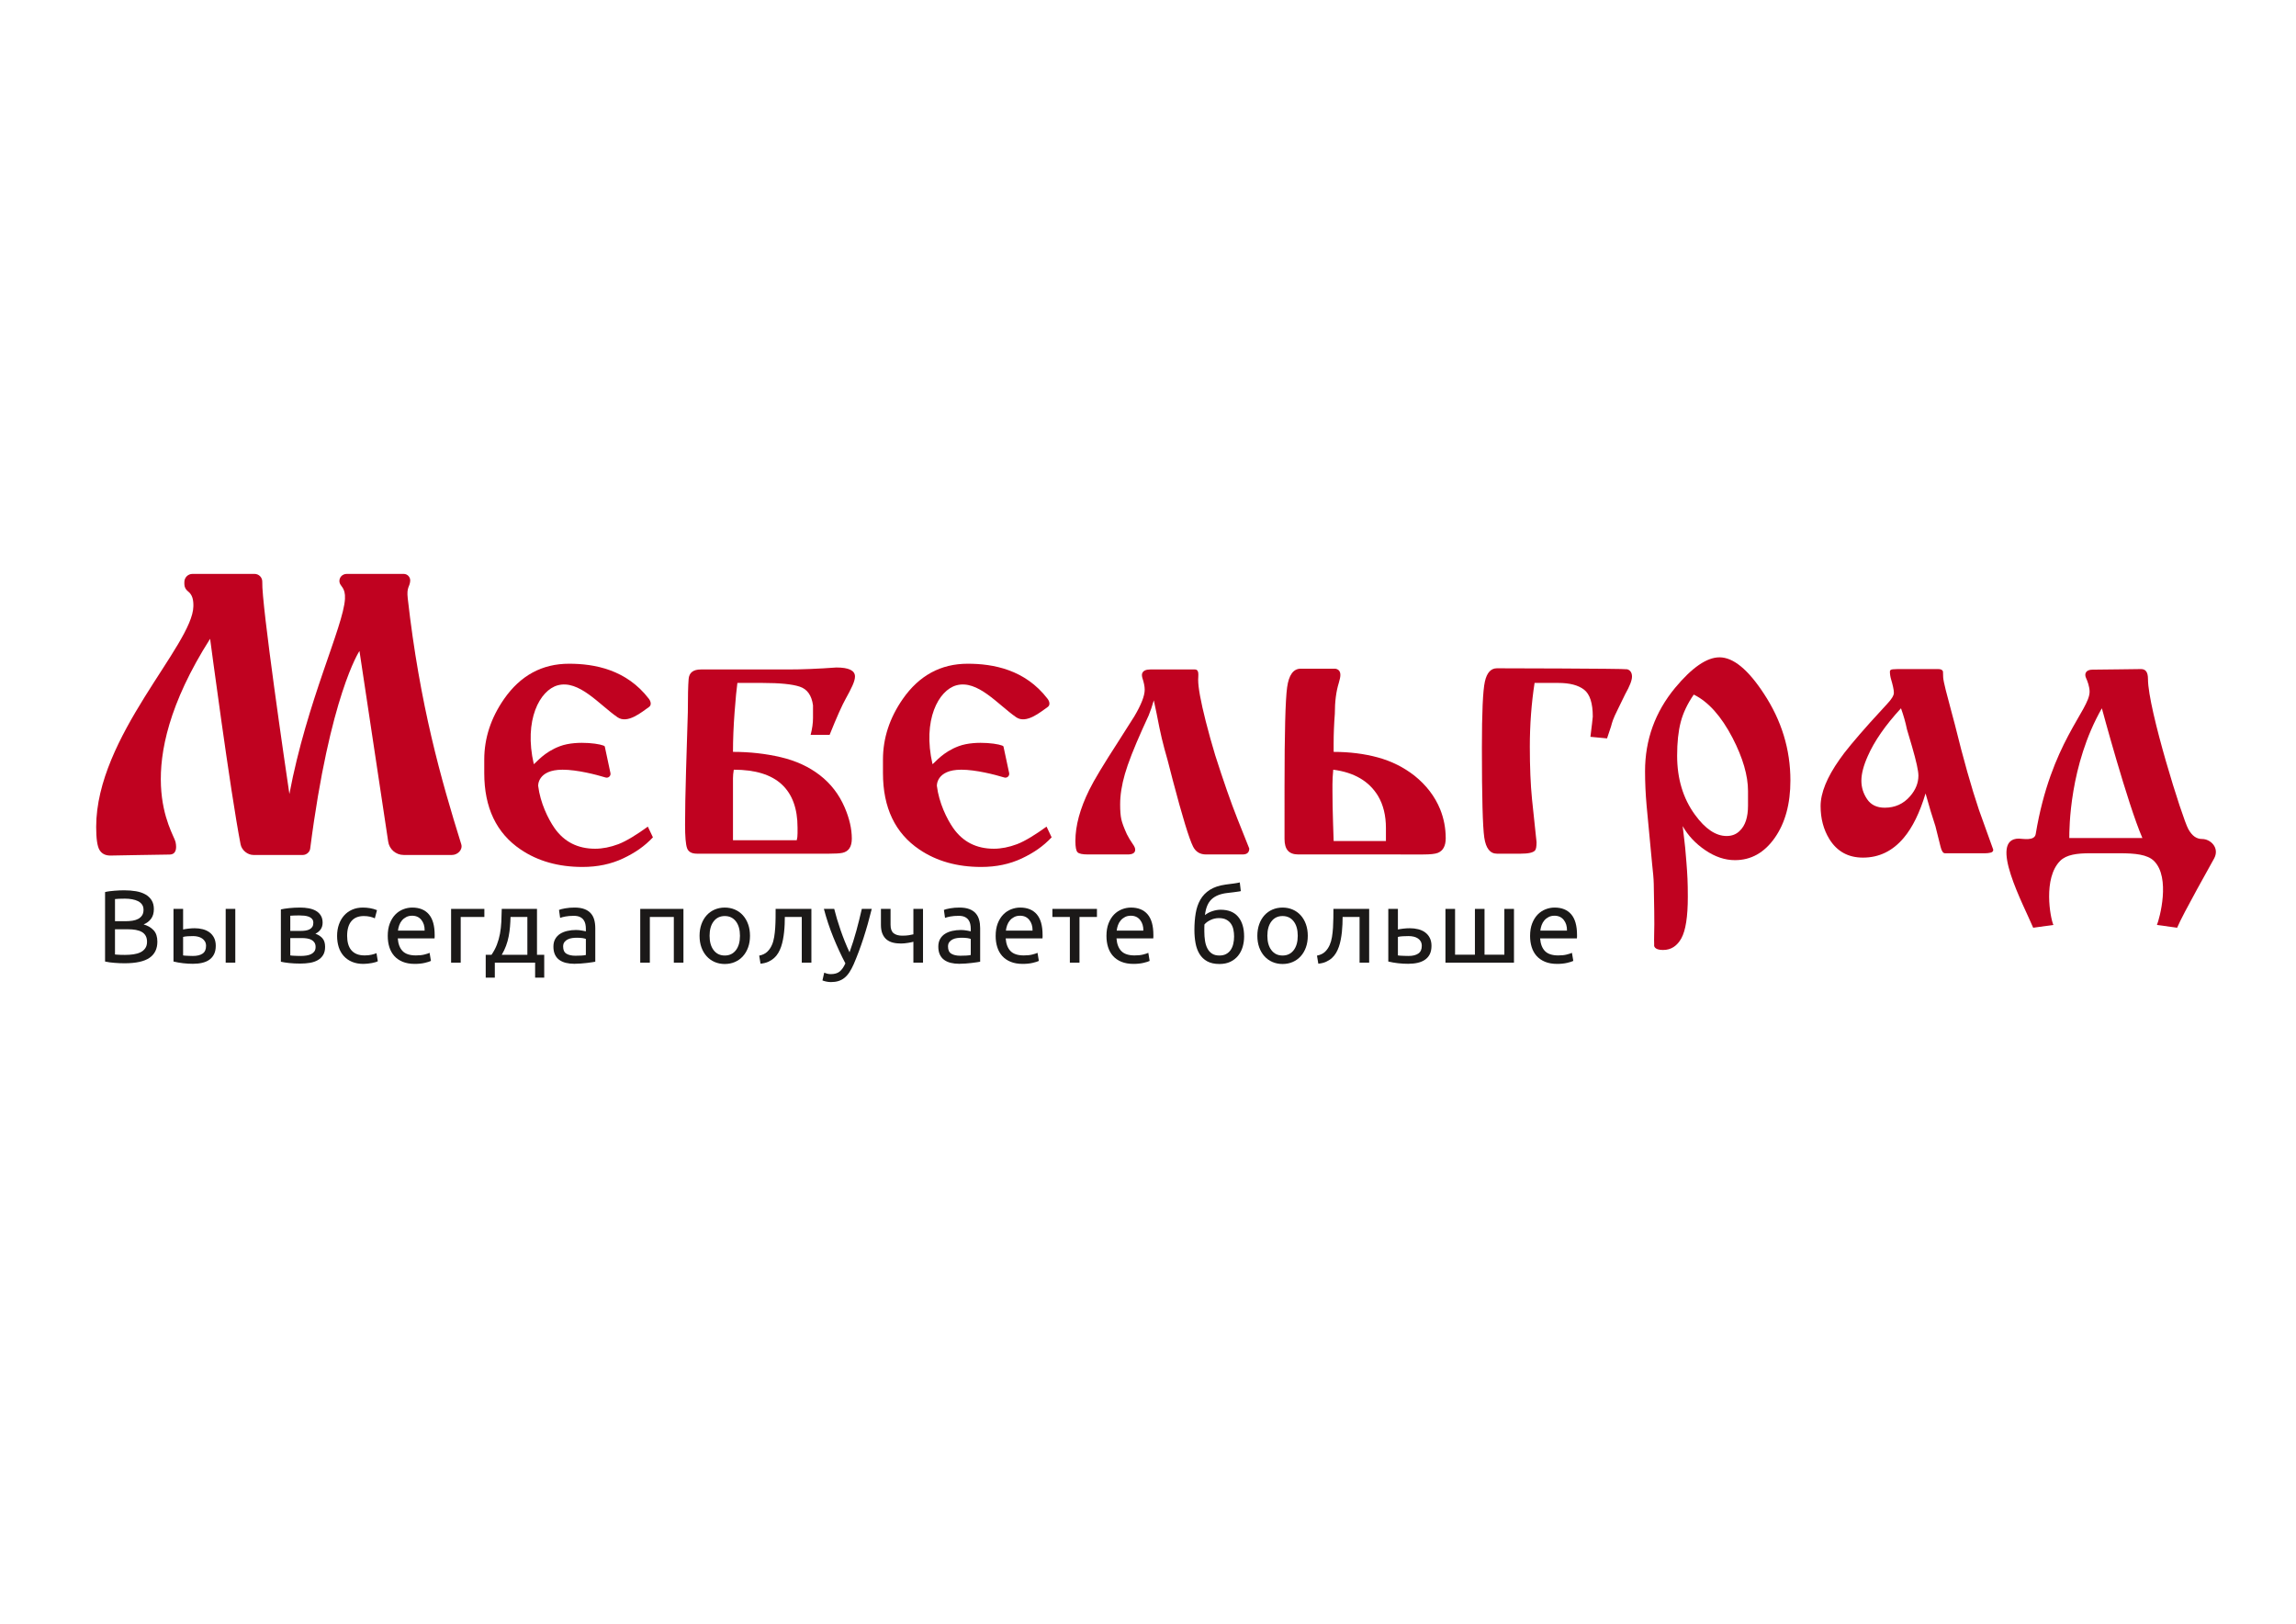 <?xml version="1.0" encoding="UTF-8" standalone="no"?>
<svg
   xmlns:dc="http://purl.org/dc/elements/1.1/"
   xmlns:cc="http://creativecommons.org/ns#"
   xmlns:rdf="http://www.w3.org/1999/02/22-rdf-syntax-ns#"
   xmlns:svg="http://www.w3.org/2000/svg"
   xmlns="http://www.w3.org/2000/svg"
   viewBox="0 0 841.89 595.276"
   id="svg2"
   height="595.276"
   width="841.89"
   version="1.1">
  <defs
     id="defs74" />
  <g
     id="g4">
    <path
       id="path6"
       style="fill:#c00220;fill-rule:evenodd"
       d="m 621.066,254.646 c -2.327,3.368 -3.921,6.741 -4.794,10.109 -0.873,3.372 -1.307,7.462 -1.307,12.274 0,8.473 2.18,15.694 6.535,21.662 3.775,5.2 7.644,7.801 11.616,7.801 1.939,0 3.533,-0.626 4.794,-1.878 2.034,-1.924 3.048,-5.004 3.048,-9.245 l 0.001,-5.342 c 0,-5.68 -1.889,-12.178 -5.664,-19.495 -4.163,-7.994 -8.907,-13.286 -14.23,-15.886 z m -4.068,48.213 0.58,4.941 c 0.193,1.256 0.456,4.066 0.799,8.421 0.339,4.355 0.508,7.074 0.508,12.59 0,7.262 -0.791,12.321 -2.368,15.182 -1.58,2.851 -3.806,4.281 -6.677,4.281 -1.913,0 -3.016,-0.484 -3.299,-1.454 l 0.001,-0.868 c 0,-0.68 -0.07,-1.819 -0.001,-3.413 0.166,-3.949 -0.042,-12.366 -0.146,-18.462 -0.036,-2.034 -0.288,-4.402 -0.58,-7.107 -0.969,-10.05 -1.649,-17.229 -2.034,-21.529 -0.387,-4.306 -0.58,-8.533 -0.58,-12.691 0,-11.502 3.679,-21.698 11.037,-30.591 6.197,-7.445 11.616,-11.169 16.264,-11.169 5.038,0 10.457,4.438 16.265,13.313 6.489,9.839 9.734,20.445 9.734,31.825 0,8.582 -1.915,15.602 -5.74,21.049 -3.825,5.447 -8.687,8.171 -14.592,8.171 -3.683,-0.001 -7.313,-1.22 -10.896,-3.661 -3.582,-2.435 -6.342,-5.384 -8.275,-8.829 z" />
    <path
       id="path8"
       style="fill:#c00220;fill-rule:evenodd"
       d="m 77.045,234.186 c -30.436,47.862 -13.408,70.949 -12.668,74.536 0.526,2.546 0.105,4.57 -2.262,4.57 -2.371,0 -21.073,0.37 -21.648,0.37 -1.832,0 -3.158,-0.681 -3.972,-2.038 -0.821,-1.357 -1.229,-4.178 -1.229,-8.45 0,-33.234 35.445,-66.717 35.641,-80.912 0.034,-2.235 -0.279,-4.182 -2.01,-5.498 -0.817,-0.626 -1.298,-1.595 -1.298,-2.623 l 0.001,-0.758 c 0,-1.645 1.329,-2.979 2.974,-2.979 l 22.767,0 c 1.605,0 2.889,1.329 2.829,2.929 -0.302,8.025 8.559,68.481 9.944,77.757 6.445,-34.169 19.793,-61.369 20.378,-71.515 0.242,-4.218 -1.779,-4.574 -2.012,-6.165 -0.241,-1.645 1.01,-3.007 2.674,-3.007 l 20.877,0 c 1.393,0 2.481,1.188 2.38,2.577 -0.159,2.276 -1.38,2.148 -0.904,6.362 4.428,39.188 12.252,66.507 19.623,90.165 0.627,2.007 -1.303,3.939 -3.4,3.939 l -17.717,0 c -2.882,0 -5.315,-2.139 -5.686,-4.995 l -10.519,-69.792 c 0,0 -10.84,16.206 -18.075,72.498 -0.159,1.26 -1.416,2.289 -2.687,2.289 l -18.106,0 c -2.189,0 -4.305,-1.755 -4.726,-3.903 -3.775,-19.368 -11.169,-75.358 -11.169,-75.358 z" />
    <path
       id="path10"
       style="fill:#c00220;fill-rule:evenodd"
       d="m 268.768,308.032 20.894,0 2.487,0 c 0.197,-0.676 0.291,-1.527 0.291,-2.542 0,-1.014 0,-1.718 0,-2.106 0,-6.969 -1.938,-12.248 -5.809,-15.83 -3.875,-3.579 -9.73,-5.37 -17.571,-5.37 -0.197,1.159 -0.293,2.202 -0.293,3.121 0,0.918 0,1.718 0,2.395 l 0,4.939 0,8.276 0,7.116 z m 10.854,-57.655 -9.24,0 c -0.293,2.034 -0.636,5.617 -1.028,10.749 -0.389,5.131 -0.586,9.971 -0.586,14.523 6.143,0 11.992,0.653 17.544,1.956 5.559,1.307 10.332,3.514 14.327,6.608 3.999,3.103 7.019,7.024 9.067,11.768 1.755,4.062 2.632,7.892 2.632,11.471 0,3.002 -1.161,4.742 -3.487,5.227 -0.969,0.197 -2.564,0.293 -4.789,0.293 l -48.509,0 c -1.938,0 -3.144,-0.676 -3.628,-2.034 -0.484,-1.356 -0.727,-4.213 -0.727,-8.568 0,-5.031 0.118,-11.668 0.36,-19.898 0.244,-8.226 0.463,-15.345 0.654,-21.346 0.001,-5.814 0.096,-9.881 0.293,-12.203 0.192,-2.321 1.69,-3.486 4.502,-3.486 l 31.948,0 c 2.518,0 5.255,-0.056 8.208,-0.179 2.954,-0.119 6.123,-0.302 9.51,-0.544 4.552,0 6.828,1.097 6.828,3.299 0,0.864 -0.316,1.988 -0.942,3.373 -0.63,1.389 -1.43,2.943 -2.399,4.666 -1.356,2.394 -3.341,6.841 -5.955,13.348 l -6.968,0 c 0.58,-2.211 0.872,-4.272 0.872,-6.196 l 0.001,-4.616 c -0.493,-3.648 -2.108,-5.932 -4.845,-6.841 -2.737,-0.914 -7.284,-1.372 -13.641,-1.372 z" />
    <path
       id="path12"
       style="fill:#c00220;fill-rule:evenodd"
       d="m 423.073,256.766 c -0.58,2.038 -1.211,3.885 -1.889,5.534 -0.968,2.135 -1.741,3.834 -2.321,5.096 -3.101,6.896 -5.227,12.352 -6.393,16.378 -1.159,4.031 -1.741,7.741 -1.741,11.142 0,2.326 0.146,4.149 0.434,5.461 0.294,1.311 0.969,3.13 2.034,5.46 0.582,1.166 1.307,2.377 2.18,3.638 0.58,0.777 0.872,1.459 0.872,2.039 0.001,1.165 -0.922,1.745 -2.759,1.745 l -14.523,0 c -2.034,0 -3.319,-0.264 -3.849,-0.799 -0.535,-0.53 -0.799,-1.911 -0.799,-4.136 0,-5.616 1.69,-11.858 5.082,-18.736 1.645,-3.388 5.227,-9.341 10.748,-17.865 1.934,-2.998 3.871,-6.046 5.809,-9.148 2.518,-4.259 3.775,-7.499 3.775,-9.73 0,-1.161 -0.289,-2.614 -0.869,-4.355 -0.196,-0.777 -0.196,-1.356 0,-1.745 0.385,-0.869 1.354,-1.307 2.902,-1.307 0.001,0 11.151,0 16.343,0 1.727,0 1.229,2.139 1.229,3.788 0,2.811 0.922,7.861 2.76,15.136 1.065,4.173 2.225,8.345 3.486,12.518 3.003,9.409 5.713,17.169 8.135,23.284 1.448,3.688 2.902,7.326 4.355,10.918 0,1.453 -0.823,2.179 -2.468,2.179 -0.777,0 -1.307,0 -1.6,0 l -11.762,0 c -2.231,0 -3.825,-0.973 -4.794,-2.92 -1.448,-2.916 -3.921,-10.995 -7.403,-24.23 l -1.887,-7.298 c -0.872,-3.016 -1.6,-5.744 -2.18,-8.175 -0.196,-0.777 -0.488,-2.093 -0.873,-3.945 l -1.013,-5.109 -1.02,-4.816 z" />
    <path
       id="path14"
       style="fill:#c00220;fill-rule:evenodd"
       d="m 489.016,308.324 16.686,0 2.486,0 0,-4.729 c 0,-4.625 -0.97,-8.564 -2.907,-11.813 -3.29,-5.411 -8.761,-8.614 -16.412,-9.597 -0.095,0.877 -0.168,1.81 -0.214,2.788 -0.051,0.982 -0.074,1.808 -0.074,2.495 l 0.001,2.499 c 0,3.523 0.072,7.394 0.214,11.603 0.146,4.209 0.219,6.463 0.219,6.754 z m 24.546,4.936 -37.469,0 c -1.746,0 -3.03,-0.461 -3.853,-1.389 -0.823,-0.924 -1.234,-2.363 -1.234,-4.31 l 0.001,-19.44 c 0,-19.486 0.315,-31.523 0.946,-36.098 0.626,-4.583 2.298,-6.873 5.008,-6.873 l 4.36,0 2.468,0 c 0.676,0 1.402,0 2.175,0 0.969,0 1.649,0 2.034,0 l 1.6,0 c 1.257,0.192 1.886,0.969 1.886,2.323 0,0.68 -0.196,1.649 -0.58,2.906 -0.968,3.099 -1.454,6.873 -1.454,11.33 -0.288,3.773 -0.434,7.403 -0.434,10.889 l 0,3.053 c 5.809,0 11.205,0.676 16.191,2.029 4.987,1.358 9.464,3.583 13.436,6.682 4.355,3.486 7.499,7.604 9.437,12.343 1.358,3.391 2.034,6.924 2.034,10.603 0,2.81 -0.969,4.601 -2.903,5.373 -0.968,0.389 -2.759,0.58 -5.373,0.58 l -2.468,0 -2.472,0 -3.337,0 z" />
    <path
       id="path16"
       style="fill:#c00220;fill-rule:evenodd"
       d="m 571.409,250.377 -8.716,0 c -1.159,7.55 -1.741,15.345 -1.741,23.38 0,7.459 0.266,13.848 0.795,19.171 0.53,5.324 1.092,10.603 1.672,15.831 0,1.645 -0.197,2.663 -0.58,3.052 -0.68,0.772 -2.422,1.161 -5.228,1.161 l -8.714,0 c -2.517,0 -4.068,-1.969 -4.648,-5.908 -0.58,-3.936 -0.873,-14.899 -0.873,-32.891 0.001,-12.932 0.365,-21.026 1.092,-24.284 0.728,-3.254 2.198,-4.885 4.429,-4.885 0,0 46.631,0.078 47.746,0.365 1.115,0.293 1.773,1.233 1.773,2.683 0,1.356 -0.823,3.486 -2.468,6.393 l -2.761,5.662 c -0.868,1.745 -1.448,3.03 -1.741,3.847 -0.293,0.828 -0.53,1.623 -0.727,2.395 l -1.452,4.359 -6.098,-0.58 c 0.193,-1.549 0.383,-3.121 0.58,-4.721 0.192,-1.6 0.288,-2.491 0.288,-2.687 0.001,-4.936 -1.065,-8.226 -3.195,-9.876 -2.128,-1.645 -5.277,-2.468 -9.436,-2.468 z" />
    <path
       id="path18"
       style="fill:#c00220;fill-rule:evenodd"
       d="m 697.05,259.668 c -5.712,6.197 -9.78,12.051 -12.198,17.571 -1.553,3.483 -2.327,6.485 -2.327,9.003 0.001,2.422 0.7,4.671 2.108,6.754 1.403,2.084 3.555,3.122 6.462,3.122 3.775,0 6.873,-1.403 9.296,-4.209 2.034,-2.327 3.048,-4.845 3.048,-7.555 0,-1.741 -0.777,-5.274 -2.323,-10.602 l -1.886,-6.389 c -0.488,-2.417 -1.211,-4.986 -2.18,-7.696 z m -1.161,-14.377 14.812,0 c 0.969,0 1.548,0.288 1.745,0.868 0,0.681 0.022,1.403 0.073,2.18 0.047,0.777 0.361,2.321 0.942,4.648 l 2.18,8.275 1.161,4.355 c 3.099,12.59 6.051,23.047 8.861,31.374 1.741,4.838 3.482,9.678 5.223,14.523 0.001,0.58 -0.338,0.942 -1.014,1.088 -0.676,0.145 -1.307,0.219 -1.887,0.219 l -14.81,0 c -0.68,0 -1.216,-0.777 -1.6,-2.327 l -1.886,-7.55 -1.746,-5.52 -1.887,-6.535 c -2.13,7.069 -4.79,12.489 -7.985,16.264 -4.066,4.845 -9.057,7.262 -14.961,7.262 -5.42,0 -9.538,-2.271 -12.344,-6.823 -2.128,-3.487 -3.195,-7.504 -3.195,-12.055 0.001,-4.84 2.321,-10.553 6.969,-17.137 1.842,-2.71 5.566,-7.212 11.182,-13.505 0.677,-0.777 2.76,-3.053 6.248,-6.828 1.647,-1.741 2.468,-3.097 2.468,-4.066 0.001,-0.58 -0.096,-1.307 -0.293,-2.175 -0.19,-0.873 -0.434,-1.792 -0.722,-2.761 -0.291,-0.969 -0.439,-1.938 -0.439,-2.907 0.001,-0.484 0.412,-0.749 1.234,-0.795 0.823,-0.051 1.38,-0.072 1.672,-0.072 z" />
    <path
       id="path20"
       style="fill:#c00220;fill-rule:evenodd"
       d="m 758.763,307.223 26.797,0 c -5.456,-12.576 -14.857,-47.555 -14.857,-47.555 -11.905,20.834 -11.941,44.201 -11.94,47.555 z m 18.521,5.599 -11.036,0 c -4.556,0 -8.528,0.479 -10.822,2.773 -6.329,6.329 -3.657,20.876 -2.496,23.508 l -7.407,1.02 c -3.482,-8.327 -16.653,-32.676 -5.252,-32.676 1.253,0 5.736,0.992 6.174,-1.64 5.544,-33.549 19.765,-45.453 19.765,-52.226 0,-1.81 -0.79,-3.921 -1.316,-5.055 -0.649,-1.412 -0.15,-3.02 2.367,-3.02 3.739,-0.001 16.096,-0.215 17.778,-0.215 1.678,0 2.577,1.023 2.577,3.692 0,10.891 12.659,51.201 14.789,54.976 1.455,2.614 3.099,3.634 5.087,3.634 3.021,0 6.429,3.176 4.428,7.042 -0.768,1.481 -11.484,20.355 -13.614,25.487 l -7.409,-1.02 c 0.969,-2.34 5.064,-17.32 -1.051,-23.434 -2.426,-2.428 -7.047,-2.847 -12.563,-2.847 z" />
    <path
       id="path22"
       style="fill:#c00220;fill-rule:evenodd"
       d="m 372.588,262.94 c 3.739,2.582 8.947,-1.924 11.585,-3.748 0.974,-0.671 0.703,-2.014 -0.045,-2.992 -8.239,-10.762 -19.993,-12.865 -29.284,-12.865 -9.875,0 -17.819,4.31 -23.819,12.928 -4.843,6.969 -7.262,14.377 -7.262,22.219 l 0.001,4.936 c 0,12.686 4.45,22.027 13.361,28.033 6.289,4.258 13.843,6.388 22.654,6.388 5.52,0 10.479,-1.042 14.884,-3.121 4.406,-2.084 7.846,-4.447 10.945,-7.737 l -1.86,-3.925 c -3.875,2.806 -7.874,5.319 -10.826,6.434 -2.952,1.11 -5.787,1.669 -8.497,1.669 -6.388,0 -11.352,-2.518 -14.884,-7.55 -2.334,-3.327 -5.245,-9.264 -6.009,-15.51 0.001,-0.001 -0.306,-5.914 8.953,-5.914 5.335,0 12.279,1.799 15.772,2.86 1.02,0.306 1.996,-0.586 1.777,-1.627 l -2.083,-9.743 c -0.206,-0.846 -10.073,-2.468 -16.384,-0.128 -5.921,2.198 -8.664,5.982 -9.638,6.613 -3.737,-16.256 2.249,-27.1 8.725,-28.896 7.81,-2.167 15.25,7.056 21.935,11.676 z" />
    <path
       id="path24"
       style="fill:#c00220;fill-rule:evenodd"
       d="m 226.397,262.94 c 3.733,2.582 8.947,-1.924 11.58,-3.748 0.973,-0.671 0.703,-2.014 -0.042,-2.992 -8.243,-10.762 -19.993,-12.865 -29.288,-12.865 -9.875,0 -17.815,4.31 -23.819,12.928 -4.838,6.969 -7.262,14.377 -7.262,22.219 l 0,4.936 c 0,12.686 4.456,22.027 13.362,28.033 6.294,4.258 13.848,6.388 22.658,6.388 5.517,0 10.479,-1.042 14.884,-3.121 4.406,-2.084 7.846,-4.447 10.945,-7.737 l -1.864,-3.925 c -3.871,2.806 -7.87,5.319 -10.822,6.434 -2.956,1.11 -5.79,1.669 -8.495,1.669 -6.393,0 -11.357,-2.518 -14.89,-7.55 -2.334,-3.327 -5.246,-9.264 -6.009,-15.51 0,-0.001 -0.306,-5.914 8.953,-5.914 5.338,0 12.284,1.799 15.772,2.86 1.025,0.306 2.001,-0.586 1.777,-1.627 l -2.079,-9.743 c -0.21,-0.846 -10.077,-2.468 -16.383,-0.128 -5.923,2.198 -8.665,5.982 -9.643,6.613 -3.737,-16.256 2.249,-27.1 8.729,-28.896 7.806,-2.167 15.246,7.056 21.937,11.676 z" />
    <path
       id="path26"
       style="fill:#1b1918;fill-rule:evenodd"
       d="m 42.164,340.683 0,9.245 c 0.279,0.027 0.608,0.051 0.987,0.078 0.329,0.027 0.713,0.047 1.155,0.06 0.444,0.009 0.955,0.018 1.535,0.018 1.084,0 2.117,-0.069 3.09,-0.21 0.969,-0.137 1.824,-0.383 2.554,-0.741 0.736,-0.351 1.321,-0.845 1.764,-1.476 0.443,-0.631 0.663,-1.426 0.663,-2.39 0,-0.855 -0.165,-1.582 -0.493,-2.175 -0.329,-0.595 -0.801,-1.07 -1.422,-1.421 -0.617,-0.357 -1.356,-0.609 -2.216,-0.759 -0.859,-0.152 -1.819,-0.228 -2.878,-0.228 l -4.739,-0.001 z m 0,-2.956 3.867,0 c 0.908,0 1.767,-0.064 2.577,-0.187 0.808,-0.128 1.508,-0.357 2.103,-0.681 0.595,-0.329 1.06,-0.763 1.402,-1.293 0.345,-0.526 0.513,-1.198 0.513,-2.007 0,-0.759 -0.174,-1.399 -0.531,-1.915 -0.351,-0.517 -0.841,-0.933 -1.457,-1.253 -0.621,-0.311 -1.349,-0.548 -2.18,-0.7 -0.836,-0.15 -1.718,-0.228 -2.654,-0.228 -0.933,0 -1.663,0.014 -2.194,0.042 -0.534,0.022 -1.014,0.06 -1.443,0.109 l 0,8.112 z m 3.45,15.423 c -0.528,0 -1.106,-0.013 -1.723,-0.036 -0.621,-0.027 -1.238,-0.063 -1.86,-0.114 -0.617,-0.051 -1.229,-0.114 -1.837,-0.188 -0.608,-0.078 -1.161,-0.177 -1.669,-0.3 l 0.001,-25.469 c 0.506,-0.128 1.06,-0.228 1.667,-0.306 0.609,-0.074 1.22,-0.137 1.837,-0.188 0.622,-0.051 1.234,-0.091 1.842,-0.114 0.604,-0.027 1.175,-0.036 1.705,-0.036 1.513,0 2.934,0.114 4.263,0.338 1.327,0.228 2.473,0.613 3.446,1.155 0.974,0.544 1.737,1.258 2.294,2.144 0.558,0.882 0.837,1.969 0.837,3.258 0,1.439 -0.343,2.623 -1.023,3.542 -0.685,0.924 -1.596,1.614 -2.729,2.066 1.54,0.457 2.766,1.174 3.675,2.161 0.911,0.983 1.361,2.377 1.361,4.169 0.001,2.627 -0.964,4.606 -2.898,5.932 -1.933,1.325 -4.994,1.987 -9.19,1.987 z" />
    <path
       id="path28"
       style="fill:#1b1918;fill-rule:evenodd"
       d="m 86.276,352.928 -3.522,0 0,-19.711 3.522,0 0,19.711 z m -15.423,-9.744 c -0.68,0 -1.343,0.019 -1.988,0.06 -0.644,0.036 -1.219,0.119 -1.727,0.247 l 0.001,6.782 c 0.15,0.027 0.373,0.051 0.661,0.078 0.294,0.023 0.609,0.045 0.951,0.054 0.339,0.014 0.685,0.027 1.043,0.038 0.351,0.013 0.667,0.022 0.946,0.022 1.54,0 2.728,-0.293 3.564,-0.873 0.833,-0.58 1.249,-1.517 1.249,-2.806 0,-0.631 -0.134,-1.174 -0.398,-1.627 -0.264,-0.456 -0.618,-0.827 -1.061,-1.119 -0.443,-0.293 -0.942,-0.508 -1.499,-0.644 -0.552,-0.137 -1.133,-0.211 -1.741,-0.211 z m -7.239,-9.967 3.525,0 0,7.545 c 0.429,-0.105 1.054,-0.205 1.877,-0.306 0.819,-0.101 1.609,-0.15 2.367,-0.15 1.039,0 2.02,0.119 2.957,0.361 0.933,0.237 1.754,0.617 2.463,1.137 0.71,0.517 1.271,1.188 1.687,2.007 0.416,0.821 0.626,1.801 0.626,2.938 0.001,1.188 -0.206,2.198 -0.608,3.03 -0.402,0.836 -0.973,1.517 -1.705,2.047 -0.736,0.531 -1.618,0.915 -2.654,1.157 -1.034,0.242 -2.171,0.361 -3.409,0.361 -1.188,0 -2.386,-0.069 -3.601,-0.211 -1.211,-0.137 -2.386,-0.347 -3.523,-0.621 l 0,-19.295 z" />
    <path
       id="path30"
       style="fill:#1b1918;fill-rule:evenodd"
       d="m 106.44,350.272 c 0.151,0.027 0.365,0.051 0.644,0.078 0.275,0.023 0.589,0.045 0.946,0.054 0.354,0.014 0.727,0.027 1.121,0.038 0.389,0.013 0.763,0.022 1.115,0.022 0.736,0 1.434,-0.051 2.106,-0.155 0.668,-0.101 1.248,-0.275 1.741,-0.53 0.494,-0.251 0.882,-0.586 1.175,-1.005 0.293,-0.416 0.434,-0.951 0.434,-1.609 0,-0.631 -0.133,-1.155 -0.398,-1.573 -0.266,-0.416 -0.622,-0.754 -1.079,-1.005 -0.452,-0.251 -0.991,-0.429 -1.613,-0.53 -0.617,-0.101 -1.28,-0.15 -1.988,-0.15 l -4.204,0 0,6.366 z m 3.753,-8.98 c 0.68,0 1.306,-0.045 1.873,-0.132 0.566,-0.092 1.06,-0.247 1.481,-0.475 0.416,-0.229 0.745,-0.531 0.982,-0.909 0.242,-0.38 0.361,-0.86 0.361,-1.44 0,-0.608 -0.152,-1.087 -0.457,-1.439 -0.302,-0.356 -0.7,-0.626 -1.193,-0.817 -0.494,-0.188 -1.047,-0.311 -1.667,-0.38 -0.618,-0.06 -1.244,-0.092 -1.875,-0.092 -0.58,0 -1.17,0.014 -1.764,0.036 -0.593,0.029 -1.092,0.051 -1.494,0.074 l 0,5.575 3.753,0 z m -0.079,11.972 c -1.49,0 -2.865,-0.067 -4.131,-0.205 -1.26,-0.142 -2.262,-0.297 -2.994,-0.475 l 0.001,-19.176 c 0.731,-0.177 1.731,-0.333 2.992,-0.474 1.267,-0.137 2.641,-0.206 4.131,-0.206 1.038,0 2.048,0.087 3.03,0.264 0.987,0.174 1.86,0.472 2.618,0.887 0.759,0.42 1.367,0.987 1.838,1.709 0.466,0.718 0.698,1.609 0.698,2.668 0.001,0.96 -0.237,1.782 -0.716,2.464 -0.479,0.68 -1.124,1.215 -1.934,1.595 1.084,0.38 1.952,0.942 2.596,1.687 0.645,0.745 0.964,1.786 0.964,3.126 0.001,1.188 -0.233,2.171 -0.698,2.956 -0.466,0.782 -1.111,1.412 -1.934,1.893 -0.821,0.479 -1.786,0.814 -2.897,1.005 -1.114,0.188 -2.303,0.284 -3.565,0.282 z" />
    <path
       id="path32"
       style="fill:#1b1918;fill-rule:evenodd"
       d="m 133.27,353.38 c -1.591,0 -2.99,-0.251 -4.187,-0.759 -1.202,-0.503 -2.212,-1.211 -3.034,-2.121 -0.817,-0.909 -1.435,-1.992 -1.838,-3.24 -0.402,-1.253 -0.608,-2.636 -0.608,-4.149 0,-1.517 0.224,-2.907 0.667,-4.173 0.44,-1.262 1.065,-2.354 1.874,-3.276 0.808,-0.918 1.801,-1.641 2.974,-2.162 1.175,-0.517 2.482,-0.772 3.921,-0.772 0.887,0 1.768,0.072 2.656,0.224 0.882,0.15 1.727,0.393 2.537,0.722 l -0.795,2.994 c -0.53,-0.251 -1.143,-0.453 -1.837,-0.608 -0.694,-0.152 -1.435,-0.224 -2.218,-0.224 -1.968,0 -3.482,0.617 -4.527,1.855 -1.05,1.238 -1.573,3.043 -1.573,5.42 0,1.06 0.119,2.034 0.356,2.916 0.242,0.886 0.622,1.645 1.139,2.275 0.521,0.631 1.183,1.121 1.992,1.459 0.81,0.342 1.792,0.512 2.956,0.512 0.933,0 1.777,-0.087 2.536,-0.266 0.759,-0.177 1.352,-0.365 1.782,-0.566 l 0.495,2.952 c -0.206,0.128 -0.495,0.246 -0.874,0.361 -0.38,0.114 -0.808,0.214 -1.289,0.306 -0.478,0.087 -0.991,0.165 -1.535,0.224 -0.544,0.064 -1.065,0.096 -1.571,0.096 z" />
    <path
       id="path34"
       style="fill:#1b1918;fill-rule:evenodd"
       d="m 155.703,341.177 c 0.029,-1.595 -0.37,-2.897 -1.192,-3.92 -0.823,-1.023 -1.952,-1.54 -3.391,-1.54 -0.808,0 -1.522,0.159 -2.144,0.475 -0.615,0.32 -1.143,0.727 -1.571,1.233 -0.43,0.508 -0.763,1.083 -1.005,1.741 -0.238,0.658 -0.398,1.33 -0.472,2.012 l 9.775,-0.001 z m -13.525,1.934 c 0,-1.746 0.25,-3.267 0.758,-4.57 0.503,-1.298 1.174,-2.376 2.005,-3.24 0.833,-0.855 1.797,-1.499 2.88,-1.929 1.088,-0.429 2.198,-0.644 3.336,-0.644 2.656,0 4.689,0.826 6.101,2.481 1.417,1.654 2.124,4.173 2.124,7.559 0.001,0.152 0,0.347 0,0.59 0.001,0.238 -0.013,0.462 -0.041,0.663 l -13.489,0 c 0.15,2.043 0.744,3.601 1.781,4.661 1.034,1.061 2.65,1.591 4.849,1.591 1.238,0 2.281,-0.105 3.126,-0.325 0.851,-0.21 1.486,-0.42 1.915,-0.621 l 0.494,2.956 c -0.429,0.229 -1.179,0.466 -2.253,0.718 -1.074,0.251 -2.294,0.38 -3.661,0.38 -1.716,0 -3.198,-0.26 -4.451,-0.777 -1.251,-0.517 -2.28,-1.233 -3.088,-2.139 -0.808,-0.915 -1.408,-1.992 -1.802,-3.24 -0.393,-1.253 -0.584,-2.623 -0.583,-4.113 z" />
    <path
       id="path36"
       style="fill:#1b1918;fill-rule:evenodd"
       d="m 177.607,336.174 -8.678,0 0,16.754 -3.523,0 0,-19.711 12.201,0 0,2.958 z" />
    <path
       id="path38"
       style="fill:#1b1918;fill-rule:evenodd"
       d="m 193.374,350.044 0,-13.87 -6.174,0 c -0.027,1.188 -0.092,2.381 -0.192,3.583 -0.1,1.197 -0.266,2.385 -0.494,3.56 -0.224,1.174 -0.549,2.325 -0.965,3.45 -0.416,1.124 -0.942,2.216 -1.571,3.277 l 9.396,0 z m -15.273,0 2.124,0 c 0.833,-1.211 1.495,-2.464 1.988,-3.753 0.494,-1.289 0.864,-2.618 1.119,-3.999 0.253,-1.374 0.416,-2.815 0.493,-4.318 0.074,-1.504 0.123,-3.09 0.152,-4.758 l 12.924,0 0,16.828 2.651,0 0,8.376 -3.337,0 0,-5.493 -14.778,0 0,5.493 -3.337,0 0,-8.376 z" />
    <path
       id="path40"
       style="fill:#1b1918;fill-rule:evenodd"
       d="m 210.995,350.386 c 0.837,0 1.571,-0.018 2.22,-0.06 0.641,-0.036 1.18,-0.105 1.609,-0.206 l 0.001,-5.876 c -0.253,-0.124 -0.663,-0.229 -1.234,-0.32 -0.566,-0.087 -1.258,-0.132 -2.066,-0.132 -0.53,0 -1.092,0.036 -1.687,0.114 -0.588,0.078 -1.133,0.233 -1.627,0.475 -0.492,0.237 -0.904,0.566 -1.233,0.982 -0.328,0.416 -0.49,0.969 -0.49,1.65 0.001,1.266 0.403,2.139 1.211,2.632 0.81,0.492 1.906,0.74 3.296,0.74 z m -0.302,-17.658 c 1.417,0 2.609,0.183 3.583,0.548 0.969,0.365 1.754,0.882 2.349,1.554 0.595,0.666 1.014,1.461 1.271,2.385 0.251,0.924 0.38,1.942 0.38,3.053 l 0,12.316 c -0.306,0.051 -0.727,0.119 -1.271,0.206 -0.544,0.091 -1.157,0.174 -1.837,0.246 -0.685,0.078 -1.421,0.146 -2.222,0.211 -0.794,0.063 -1.586,0.096 -2.367,0.096 -1.11,0 -2.135,-0.115 -3.071,-0.343 -0.931,-0.229 -1.741,-0.586 -2.422,-1.079 -0.685,-0.494 -1.215,-1.143 -1.595,-1.951 -0.378,-0.808 -0.566,-1.782 -0.566,-2.92 0,-1.088 0.219,-2.02 0.662,-2.806 0.444,-0.782 1.043,-1.412 1.801,-1.893 0.76,-0.479 1.641,-0.832 2.656,-1.06 1.01,-0.229 2.07,-0.343 3.18,-0.343 0.357,0 0.723,0.018 1.101,0.056 0.381,0.04 0.736,0.091 1.079,0.155 0.343,0.064 0.635,0.118 0.891,0.168 0.253,0.051 0.429,0.087 0.53,0.114 l 0.001,-0.987 c 0,-0.58 -0.065,-1.155 -0.189,-1.723 -0.127,-0.571 -0.356,-1.074 -0.685,-1.517 -0.329,-0.443 -0.776,-0.795 -1.343,-1.06 -0.57,-0.266 -1.307,-0.398 -2.216,-0.398 -1.165,0 -2.18,0.082 -3.052,0.246 -0.873,0.165 -1.522,0.334 -1.952,0.512 l -0.414,-2.92 c 0.452,-0.201 1.21,-0.398 2.271,-0.586 1.065,-0.192 2.211,-0.282 3.45,-0.282 z" />
    <path
       id="path42"
       style="fill:#1b1918;fill-rule:evenodd"
       d="m 250.599,352.928 -3.523,0 0,-16.754 -8.793,0 0,16.754 -3.522,0 0,-19.711 15.839,0 0,19.711 z" />
    <path
       id="path44"
       style="fill:#1b1918;fill-rule:evenodd"
       d="m 271.328,343.07 c 0,-2.222 -0.499,-3.985 -1.495,-5.283 -1,-1.303 -2.358,-1.951 -4.077,-1.951 -1.718,0 -3.075,0.649 -4.072,1.951 -1,1.298 -1.499,3.062 -1.499,5.283 0,2.225 0.497,3.99 1.499,5.288 0.996,1.302 2.354,1.951 4.072,1.951 1.719,0 3.075,-0.649 4.077,-1.951 0.997,-1.298 1.495,-3.062 1.495,-5.288 z m 3.679,0 c 0,1.567 -0.229,2.985 -0.687,4.245 -0.452,1.266 -1.092,2.354 -1.915,3.259 -0.817,0.913 -1.796,1.613 -2.934,2.106 -1.136,0.49 -2.376,0.736 -3.715,0.736 -1.338,0 -2.577,-0.246 -3.715,-0.736 -1.132,-0.494 -2.115,-1.193 -2.934,-2.106 -0.821,-0.905 -1.462,-1.992 -1.915,-3.259 -0.456,-1.26 -0.68,-2.678 -0.68,-4.245 0,-1.54 0.223,-2.947 0.68,-4.223 0.453,-1.275 1.092,-2.367 1.915,-3.28 0.819,-0.911 1.801,-1.609 2.934,-2.102 1.139,-0.49 2.377,-0.736 3.715,-0.736 1.339,0 2.578,0.246 3.715,0.736 1.139,0.493 2.117,1.192 2.934,2.102 0.824,0.913 1.462,2.005 1.915,3.28 0.459,1.276 0.685,2.683 0.687,4.223 z" />
    <path
       id="path46"
       style="fill:#1b1918;fill-rule:evenodd"
       d="m 287.776,336.174 c 0,0.836 -0.019,1.727 -0.056,2.672 -0.036,0.947 -0.11,1.897 -0.211,2.844 -0.1,0.946 -0.237,1.882 -0.416,2.801 -0.177,0.924 -0.407,1.792 -0.68,2.596 -0.279,0.814 -0.627,1.567 -1.043,2.276 -0.414,0.709 -0.927,1.334 -1.535,1.878 -0.608,0.543 -1.316,0.996 -2.124,1.361 -0.81,0.365 -1.755,0.599 -2.843,0.704 l -0.487,-2.956 c 1.233,-0.251 2.215,-0.723 2.933,-1.403 0.722,-0.681 1.298,-1.517 1.727,-2.504 0.381,-0.855 0.654,-1.828 0.832,-2.916 0.179,-1.088 0.302,-2.216 0.38,-3.391 0.078,-1.174 0.119,-2.358 0.132,-3.546 0.014,-1.184 0.019,-2.312 0.019,-3.373 l 13.115,0 0,19.711 -3.527,0 0,-16.754 -6.214,0 z" />
    <path
       id="path48"
       style="fill:#1b1918;fill-rule:evenodd"
       d="m 302.216,356.601 c 0.275,0.123 0.635,0.246 1.078,0.361 0.444,0.114 0.878,0.168 1.307,0.168 1.39,0 2.477,-0.311 3.259,-0.927 0.786,-0.622 1.494,-1.627 2.124,-3.016 -1.595,-3.03 -3.075,-6.243 -4.456,-9.643 -1.375,-3.395 -2.517,-6.841 -3.426,-10.328 l 3.788,0 c 0.28,1.139 0.613,2.363 1.005,3.679 0.394,1.312 0.828,2.665 1.307,4.053 0.481,1.39 0.996,2.779 1.554,4.169 0.558,1.389 1.137,2.728 1.745,4.016 0.956,-2.65 1.792,-5.277 2.5,-7.883 0.709,-2.6 1.376,-5.277 2.007,-8.034 l 3.638,0 c -0.909,3.715 -1.92,7.285 -3.03,10.708 -1.11,3.422 -2.312,6.626 -3.601,9.605 -0.506,1.137 -1.029,2.117 -1.573,2.939 -0.543,0.823 -1.143,1.499 -1.801,2.023 -0.657,0.535 -1.394,0.924 -2.216,1.18 -0.821,0.251 -1.75,0.378 -2.786,0.378 -0.279,0 -0.567,-0.018 -0.869,-0.058 -0.306,-0.038 -0.602,-0.088 -0.891,-0.152 -0.291,-0.063 -0.557,-0.132 -0.795,-0.206 -0.241,-0.078 -0.411,-0.141 -0.512,-0.192 l 0.645,-2.842 z" />
    <path
       id="path50"
       style="fill:#1b1918;fill-rule:evenodd"
       d="m 326.546,333.216 0,5.8 c 0,1.49 0.378,2.536 1.133,3.126 0.758,0.593 1.795,0.891 3.112,0.891 0.955,0 1.759,-0.051 2.404,-0.152 0.645,-0.1 1.22,-0.214 1.723,-0.342 l 0,-9.323 3.529,0 0,19.711 -3.529,0 0,-7.66 c -0.201,0.051 -0.466,0.114 -0.795,0.192 -0.329,0.073 -0.7,0.146 -1.115,0.206 -0.42,0.069 -0.855,0.123 -1.307,0.174 -0.457,0.051 -0.9,0.072 -1.33,0.072 -1.087,0 -2.079,-0.109 -2.974,-0.338 -0.895,-0.228 -1.669,-0.608 -2.312,-1.137 -0.644,-0.53 -1.148,-1.233 -1.513,-2.102 -0.369,-0.873 -0.553,-1.965 -0.553,-3.281 l 0,-5.836 3.529,0 z" />
    <path
       id="path52"
       style="fill:#1b1918;fill-rule:evenodd"
       d="m 352.124,350.386 c 0.836,0 1.571,-0.018 2.216,-0.06 0.645,-0.036 1.183,-0.105 1.613,-0.206 l 0,-5.876 c -0.25,-0.124 -0.663,-0.229 -1.234,-0.32 -0.566,-0.087 -1.257,-0.132 -2.065,-0.132 -0.53,0 -1.092,0.036 -1.687,0.114 -0.593,0.078 -1.133,0.233 -1.627,0.475 -0.493,0.237 -0.904,0.566 -1.233,0.982 -0.329,0.416 -0.494,0.969 -0.494,1.65 0,1.266 0.407,2.139 1.215,2.632 0.81,0.492 1.906,0.74 3.296,0.74 z m -0.302,-17.658 c 1.413,0 2.609,0.183 3.583,0.548 0.969,0.365 1.754,0.882 2.349,1.554 0.591,0.666 1.014,1.461 1.266,2.385 0.257,0.924 0.38,1.942 0.38,3.053 l 0,12.316 c -0.3,0.051 -0.727,0.119 -1.266,0.206 -0.544,0.091 -1.157,0.174 -1.842,0.246 -0.68,0.078 -1.421,0.146 -2.216,0.211 -0.795,0.063 -1.586,0.096 -2.367,0.096 -1.11,0 -2.135,-0.115 -3.071,-0.343 -0.933,-0.229 -1.741,-0.586 -2.426,-1.079 -0.681,-0.494 -1.211,-1.143 -1.591,-1.951 -0.38,-0.808 -0.566,-1.782 -0.566,-2.92 0,-1.088 0.219,-2.02 0.662,-2.806 0.444,-0.782 1.042,-1.412 1.801,-1.893 0.759,-0.479 1.641,-0.832 2.65,-1.06 1.016,-0.229 2.075,-0.343 3.186,-0.343 0.352,0 0.722,0.018 1.097,0.056 0.38,0.04 0.74,0.091 1.083,0.155 0.339,0.064 0.635,0.118 0.891,0.168 0.251,0.051 0.429,0.087 0.53,0.114 l 0,-0.987 c 0,-0.58 -0.064,-1.155 -0.192,-1.723 -0.123,-0.571 -0.352,-1.074 -0.681,-1.517 -0.329,-0.443 -0.777,-0.795 -1.343,-1.06 -0.571,-0.266 -1.307,-0.398 -2.216,-0.398 -1.165,0 -2.18,0.082 -3.053,0.246 -0.872,0.165 -1.521,0.334 -1.951,0.512 l -0.414,-2.92 c 0.452,-0.201 1.21,-0.398 2.27,-0.586 1.066,-0.192 2.212,-0.282 3.451,-0.282 z" />
    <path
       id="path54"
       style="fill:#1b1918;fill-rule:evenodd"
       d="m 378.616,341.177 c 0.023,-1.595 -0.374,-2.897 -1.197,-3.92 -0.817,-1.023 -1.951,-1.54 -3.391,-1.54 -0.808,0 -1.521,0.159 -2.139,0.475 -0.621,0.32 -1.143,0.727 -1.571,1.233 -0.43,0.508 -0.768,1.083 -1.005,1.741 -0.242,0.658 -0.398,1.33 -0.475,2.012 l 9.779,-0.001 z m -13.531,1.934 c 0,-1.746 0.255,-3.267 0.758,-4.57 0.508,-1.298 1.175,-2.376 2.01,-3.24 0.833,-0.855 1.792,-1.499 2.88,-1.929 1.088,-0.429 2.198,-0.644 3.336,-0.644 2.652,0 4.684,0.826 6.101,2.481 1.412,1.654 2.121,4.173 2.121,7.559 0,0.152 0,0.347 0,0.59 0,0.238 -0.014,0.462 -0.037,0.663 l -13.491,0 c 0.152,2.043 0.745,3.601 1.779,4.661 1.038,1.061 2.654,1.591 4.853,1.591 1.238,0 2.28,-0.105 3.126,-0.325 0.846,-0.21 1.486,-0.42 1.915,-0.621 l 0.493,2.956 c -0.429,0.229 -1.183,0.466 -2.257,0.718 -1.074,0.251 -2.29,0.38 -3.657,0.38 -1.716,0 -3.204,-0.26 -4.451,-0.777 -1.251,-0.517 -2.28,-1.233 -3.09,-2.139 -0.807,-0.915 -1.412,-1.992 -1.799,-3.24 -0.394,-1.253 -0.591,-2.623 -0.589,-4.113 z" />
    <path
       id="path56"
       style="fill:#1b1918;fill-rule:evenodd"
       d="m 402.225,333.216 0,2.958 -6.402,0 0,16.754 -3.529,0 0,-16.754 -6.402,0 0,-2.958 16.333,0 z" />
    <path
       id="path58"
       style="fill:#1b1918;fill-rule:evenodd"
       d="m 419.243,341.177 c 0.023,-1.595 -0.374,-2.897 -1.197,-3.92 -0.817,-1.023 -1.952,-1.54 -3.391,-1.54 -0.808,0 -1.521,0.159 -2.139,0.475 -0.621,0.32 -1.147,0.727 -1.571,1.233 -0.434,0.508 -0.768,1.083 -1.005,1.741 -0.242,0.658 -0.398,1.33 -0.475,2.012 l 9.779,-0.001 z m -13.531,1.934 c 0,-1.746 0.251,-3.267 0.758,-4.57 0.508,-1.298 1.175,-2.376 2.007,-3.24 0.837,-0.855 1.795,-1.499 2.884,-1.929 1.084,-0.429 2.198,-0.644 3.336,-0.644 2.652,0 4.684,0.826 6.1,2.481 1.413,1.654 2.121,4.173 2.121,7.559 0.001,0.152 0,0.347 0,0.59 0.001,0.238 -0.013,0.462 -0.036,0.663 l -13.491,0 c 0.152,2.043 0.741,3.601 1.779,4.661 1.038,1.061 2.654,1.591 4.853,1.591 1.238,0 2.28,-0.105 3.126,-0.325 0.846,-0.21 1.486,-0.42 1.915,-0.621 l 0.49,2.956 c -0.43,0.229 -1.18,0.466 -2.254,0.718 -1.073,0.251 -2.293,0.38 -3.656,0.38 -1.718,0 -3.204,-0.26 -4.455,-0.777 -1.248,-0.517 -2.281,-1.233 -3.086,-2.139 -0.808,-0.915 -1.412,-1.992 -1.801,-3.24 -0.393,-1.253 -0.589,-2.623 -0.588,-4.113 z" />
    <path
       id="path60"
       style="fill:#1b1918;fill-rule:evenodd"
       d="m 441.6,341.52 c 0,1.184 0.082,2.308 0.246,3.368 0.165,1.065 0.452,1.998 0.872,2.806 0.417,0.81 0.978,1.45 1.687,1.915 0.705,0.466 1.618,0.7 2.728,0.7 0.96,0 1.782,-0.183 2.464,-0.548 0.681,-0.365 1.238,-0.864 1.667,-1.495 0.426,-0.635 0.745,-1.371 0.947,-2.22 0.201,-0.846 0.3,-1.75 0.3,-2.706 0.001,-0.864 -0.078,-1.696 -0.246,-2.504 -0.159,-0.81 -0.457,-1.526 -0.887,-2.157 -0.433,-0.635 -1.005,-1.137 -1.727,-1.517 -0.716,-0.38 -1.622,-0.571 -2.71,-0.571 -1.06,0 -2.079,0.228 -3.048,0.685 -0.973,0.452 -1.723,1.01 -2.258,1.663 -0.022,0.279 -0.036,0.672 -0.036,1.179 0.001,0.503 0,0.969 0.001,1.403 z m 0.228,-6.028 c 0.781,-0.631 1.694,-1.119 2.746,-1.457 1.047,-0.343 2.052,-0.512 3.012,-0.512 2.829,-0.001 4.972,0.863 6.424,2.595 1.455,1.728 2.18,4.136 2.18,7.221 0.001,1.312 -0.177,2.573 -0.53,3.789 -0.356,1.211 -0.905,2.285 -1.65,3.222 -0.744,0.933 -1.685,1.678 -2.824,2.235 -1.137,0.553 -2.49,0.832 -4.053,0.832 -1.796,0 -3.285,-0.329 -4.474,-0.982 -1.188,-0.658 -2.128,-1.554 -2.824,-2.692 -0.694,-1.139 -1.179,-2.464 -1.457,-3.981 -0.279,-1.517 -0.416,-3.117 -0.416,-4.812 0.001,-2.198 0.155,-4.245 0.475,-6.136 0.316,-1.898 0.891,-3.565 1.723,-5.004 0.832,-1.44 1.987,-2.638 3.468,-3.583 1.477,-0.947 3.377,-1.586 5.704,-1.915 0.681,-0.101 1.28,-0.179 1.801,-0.242 0.517,-0.065 0.973,-0.124 1.361,-0.174 0.394,-0.051 0.754,-0.106 1.083,-0.17 0.325,-0.063 0.667,-0.132 1.025,-0.21 l 0.38,3.184 c -0.179,0.051 -0.361,0.088 -0.554,0.115 -0.185,0.022 -0.452,0.064 -0.794,0.114 -0.343,0.051 -0.795,0.114 -1.367,0.188 -0.566,0.076 -1.307,0.165 -2.216,0.264 -2.5,0.279 -4.419,1.038 -5.758,2.276 -1.339,1.238 -2.162,3.18 -2.463,5.836 z" />
    <path
       id="path62"
       style="fill:#1b1918;fill-rule:evenodd"
       d="m 475.855,343.07 c 0,-2.222 -0.497,-3.985 -1.494,-5.283 -1.001,-1.303 -2.359,-1.951 -4.073,-1.951 -1.722,0 -3.079,0.649 -4.075,1.951 -1,1.298 -1.499,3.062 -1.499,5.283 0,2.225 0.497,3.99 1.499,5.288 0.996,1.302 2.352,1.951 4.075,1.951 1.715,0 3.071,-0.649 4.073,-1.951 0.996,-1.298 1.494,-3.062 1.494,-5.288 z m 3.68,0 c 0,1.567 -0.229,2.985 -0.683,4.245 -0.456,1.266 -1.092,2.354 -1.915,3.259 -0.821,0.913 -1.801,1.613 -2.938,2.106 -1.137,0.49 -2.376,0.736 -3.711,0.736 -1.343,0 -2.582,-0.246 -3.715,-0.736 -1.136,-0.494 -2.115,-1.193 -2.938,-2.106 -0.821,-0.905 -1.457,-1.992 -1.915,-3.259 -0.452,-1.26 -0.681,-2.678 -0.681,-4.245 0,-1.54 0.229,-2.947 0.681,-4.223 0.457,-1.275 1.092,-2.367 1.915,-3.28 0.824,-0.911 1.801,-1.609 2.938,-2.102 1.135,-0.49 2.372,-0.736 3.715,-0.736 1.336,0 2.574,0.246 3.711,0.736 1.139,0.493 2.115,1.192 2.938,2.102 0.824,0.913 1.459,2.005 1.915,3.28 0.453,1.276 0.681,2.683 0.683,4.223 z" />
    <path
       id="path64"
       style="fill:#1b1918;fill-rule:evenodd"
       d="m 492.307,336.174 c 0,0.836 -0.022,1.727 -0.06,2.672 -0.035,0.947 -0.105,1.897 -0.205,2.844 -0.105,0.946 -0.242,1.882 -0.421,2.801 -0.172,0.924 -0.402,1.792 -0.681,2.596 -0.279,0.814 -0.626,1.567 -1.042,2.276 -0.416,0.709 -0.927,1.334 -1.535,1.878 -0.602,0.543 -1.312,0.996 -2.121,1.361 -0.808,0.365 -1.755,0.599 -2.842,0.704 l -0.493,-2.956 c 1.238,-0.251 2.216,-0.723 2.938,-1.403 0.718,-0.681 1.293,-1.517 1.723,-2.504 0.38,-0.855 0.658,-1.828 0.837,-2.916 0.174,-1.088 0.301,-2.216 0.378,-3.391 0.074,-1.174 0.119,-2.358 0.128,-3.546 0.014,-1.184 0.023,-2.312 0.023,-3.373 l 13.111,0 0,19.711 -3.522,0 0,-16.754 -6.217,0 z" />
    <path
       id="path66"
       style="fill:#1b1918;fill-rule:evenodd"
       d="m 516.523,350.464 c 1.49,0 2.665,-0.293 3.524,-0.873 0.859,-0.58 1.289,-1.517 1.289,-2.806 0,-0.631 -0.128,-1.174 -0.38,-1.627 -0.25,-0.456 -0.598,-0.827 -1.042,-1.119 -0.443,-0.293 -0.956,-0.508 -1.536,-0.644 -0.58,-0.137 -1.201,-0.211 -1.855,-0.211 -0.681,0 -1.385,0.019 -2.106,0.06 -0.718,0.036 -1.33,0.119 -1.838,0.247 l 0.001,6.782 c 0.155,0.027 0.378,0.051 0.68,0.078 0.307,0.023 0.64,0.045 1.005,0.054 0.367,0.014 0.745,0.027 1.139,0.038 0.394,0.013 0.763,0.022 1.119,0.022 z m -7.467,2.048 0,-19.295 3.523,0 0,7.545 c 0.206,-0.054 0.474,-0.105 0.817,-0.154 0.338,-0.051 0.703,-0.101 1.097,-0.152 0.393,-0.051 0.804,-0.087 1.233,-0.114 0.425,-0.023 0.832,-0.036 1.211,-0.036 1.088,0 2.106,0.119 3.071,0.361 0.96,0.237 1.801,0.617 2.517,1.137 0.723,0.517 1.294,1.188 1.723,2.007 0.431,0.821 0.645,1.801 0.645,2.938 0,1.188 -0.201,2.198 -0.604,3.03 -0.407,0.836 -0.987,1.517 -1.745,2.047 -0.759,0.531 -1.659,0.915 -2.71,1.157 -1.047,0.242 -2.216,0.361 -3.505,0.361 -1.26,0 -2.5,-0.069 -3.715,-0.211 -1.211,-0.137 -2.399,-0.347 -3.56,-0.621 z" />
    <path
       id="path68"
       style="fill:#1b1918;fill-rule:evenodd"
       d="m 530.014,352.928 0,-19.711 3.525,0 0,16.79 7.279,0 0,-16.79 3.523,0 0,16.79 7.275,0 0,-16.79 3.524,0 0,19.711 -25.126,0 z" />
    <path
       id="path70"
       style="fill:#1b1918;fill-rule:evenodd"
       d="m 574.58,341.177 c 0.023,-1.595 -0.374,-2.897 -1.193,-3.92 -0.823,-1.023 -1.951,-1.54 -3.391,-1.54 -0.808,0 -1.526,0.159 -2.143,0.475 -0.617,0.32 -1.143,0.727 -1.573,1.233 -0.429,0.508 -0.763,1.083 -1.005,1.741 -0.237,0.658 -0.398,1.33 -0.47,2.012 l 9.775,-0.001 z m -13.532,1.934 c 0,-1.746 0.257,-3.267 0.759,-4.57 0.508,-1.298 1.179,-2.376 2.01,-3.24 0.837,-0.855 1.792,-1.499 2.878,-1.929 1.089,-0.429 2.198,-0.644 3.337,-0.644 2.652,0 4.688,0.826 6.1,2.481 1.417,1.654 2.126,4.173 2.126,7.559 0,0.152 0,0.347 0,0.59 0,0.238 -0.014,0.462 -0.042,0.663 l -13.49,0 c 0.151,2.043 0.745,3.601 1.782,4.661 1.038,1.061 2.651,1.591 4.849,1.591 1.238,0 2.28,-0.105 3.126,-0.325 0.846,-0.21 1.485,-0.42 1.915,-0.621 l 0.493,2.956 c -0.429,0.229 -1.179,0.466 -2.253,0.718 -1.079,0.251 -2.294,0.38 -3.661,0.38 -1.718,0 -3.204,-0.26 -4.451,-0.777 -1.251,-0.517 -2.28,-1.233 -3.09,-2.139 -0.808,-0.915 -1.407,-1.992 -1.801,-3.24 -0.393,-1.253 -0.589,-2.623 -0.589,-4.113 z" />
  </g>
</svg>
